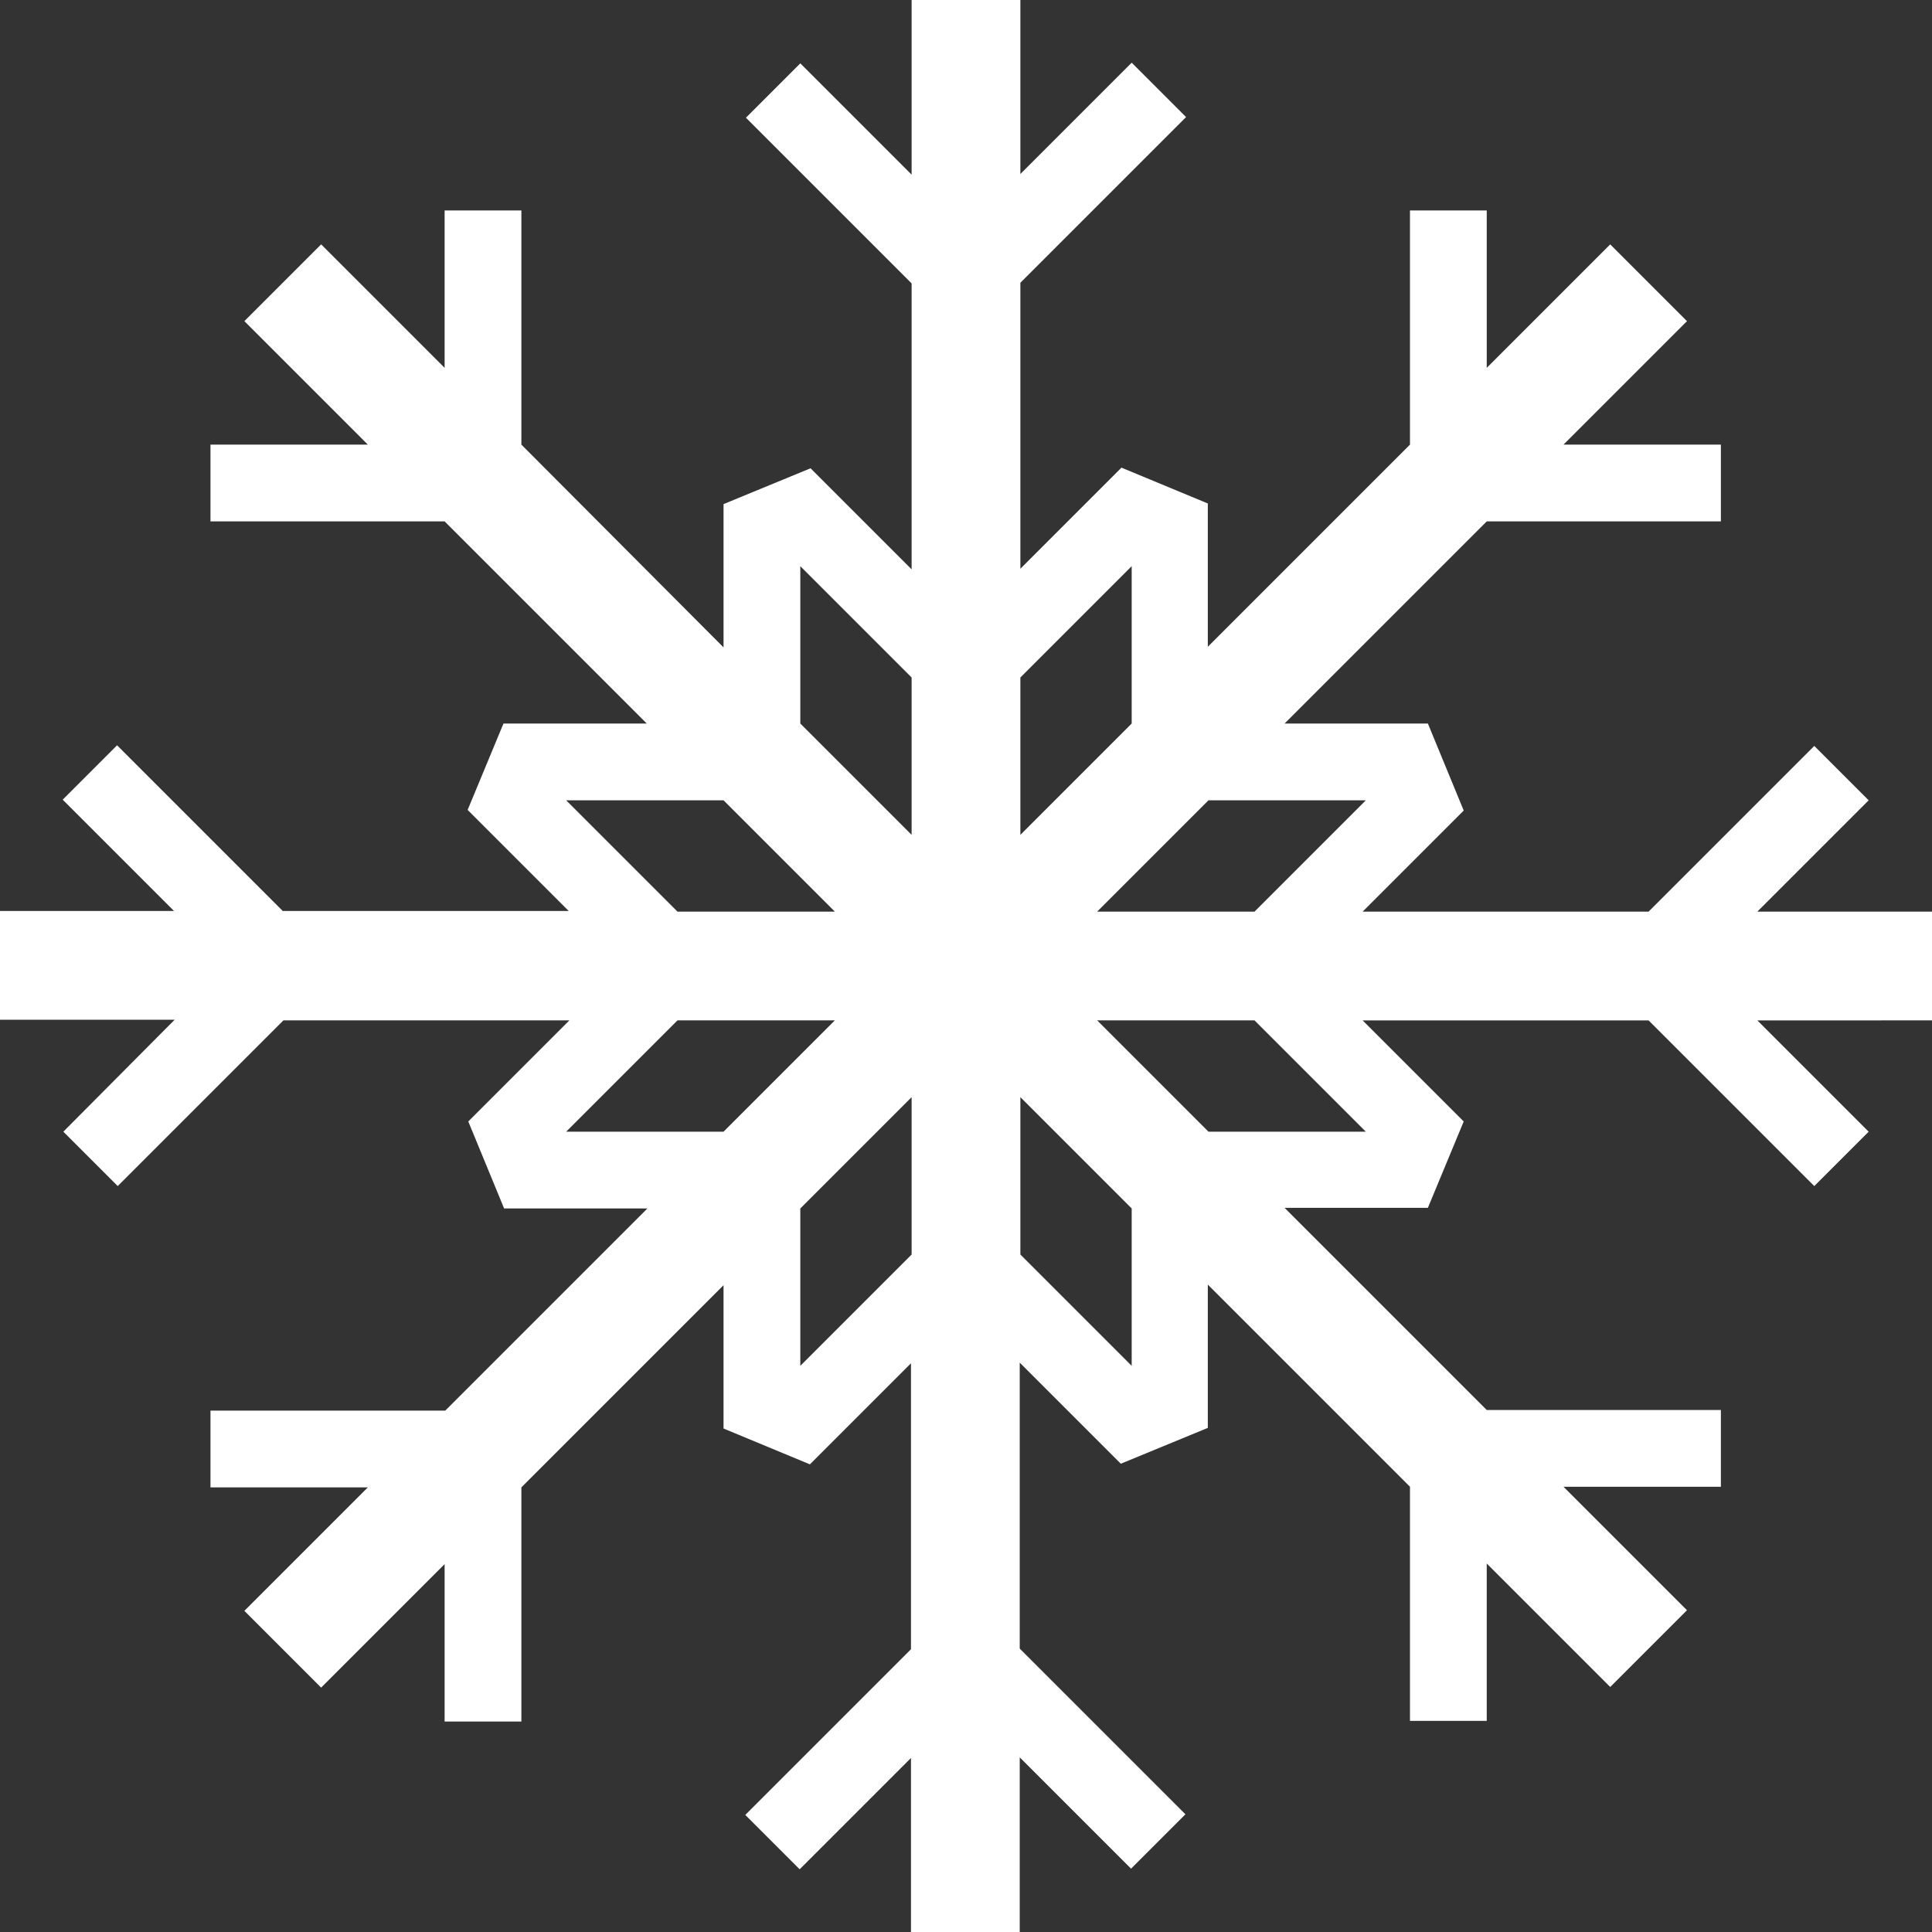 <?xml version="1.0" encoding="utf-8"?>
<!-- Generator: Adobe Illustrator 19.0.0, SVG Export Plug-In . SVG Version: 6.00 Build 0)  -->
<svg version="1.1" id="Layer_1" xmlns="http://www.w3.org/2000/svg" xmlns:xlink="http://www.w3.org/1999/xlink" x="0px" y="0px"
	 viewBox="0 0 302 302" xml:space="preserve">
<rect x="0" y="0" width="302" height="302" fill="#333333" stroke="none"/>
<style type="text/css">
	.st0{fill:#FFFFFF;}
</style>
<path id="XMLID_13_" class="st0" d="M302,142.5h-27.3l17.4-17.4l-8.5-8.5l-25.9,25.9h-44.7l15.8-15.8l-5.6-13.6l-22.4,0l31.6-31.6
	h36.6l0-12h-24.6l19.3-19.3l-12-12l-19.3,19.3V32.9l-12,0v36.6l-31.6,31.6l0-22.4l-13.5-5.6l-15.8,15.8V44.2l25.9-25.9l-8.5-8.5
	l-17.4,17.4V0h-17v27.3L125.1,9.9l-8.5,8.5l25.9,25.9v44.7l-15.8-15.8l-13.6,5.6l0,22.4L81.5,69.5V32.9l-12,0v24.6L50.2,38.2l-12,12
	l19.3,19.3H32.9l0,12h36.6l31.6,31.6l-22.4,0l-5.6,13.5l15.8,15.8H44.2l-25.9-25.9l-8.5,8.5l17.4,17.4H0v17h27.3L9.9,176.9l8.5,8.5
	l25.9-25.9h44.7l-15.8,15.8l5.6,13.6l22.4,0l-31.6,31.6H32.9l0,12h24.6l-19.3,19.3l12,12l19.3-19.3v24.6h12v-36.6l31.6-31.6l0,22.4
	l13.5,5.6l15.8-15.8v44.7l-25.9,25.9l8.5,8.5l17.4-17.4V302h17v-27.3l17.4,17.4l8.5-8.5l-25.9-25.9v-44.7l15.8,15.8l13.6-5.6l0-22.4
	l31.6,31.6v36.6h12v-24.6l19.3,19.3l12-12l-19.3-19.3h24.6l0-12h-36.6l-31.6-31.6l22.4,0l5.6-13.5l-15.8-15.8h44.7l25.9,25.9
	l8.5-8.5l-17.4-17.4H302V142.5z M176.9,88.5v24.6l-17.4,17.4v-24.6L176.9,88.5z M142.5,105.9v24.6l-17.4-17.4l0-24.6L142.5,105.9z
	 M88.5,125.1h24.6l17.4,17.4h-24.6L88.5,125.1z M113.1,176.9l-24.6,0l17.4-17.4h24.6L113.1,176.9z M125.1,213.5l0-24.6l17.4-17.4
	v24.6L125.1,213.5z M159.5,196.1v-24.6l17.4,17.4v24.6L159.5,196.1z M213.5,176.9l-24.6,0l-17.4-17.4h24.6L213.5,176.9z
	 M196.1,142.5h-24.6l17.4-17.4h24.6L196.1,142.5z"/>
</svg>
